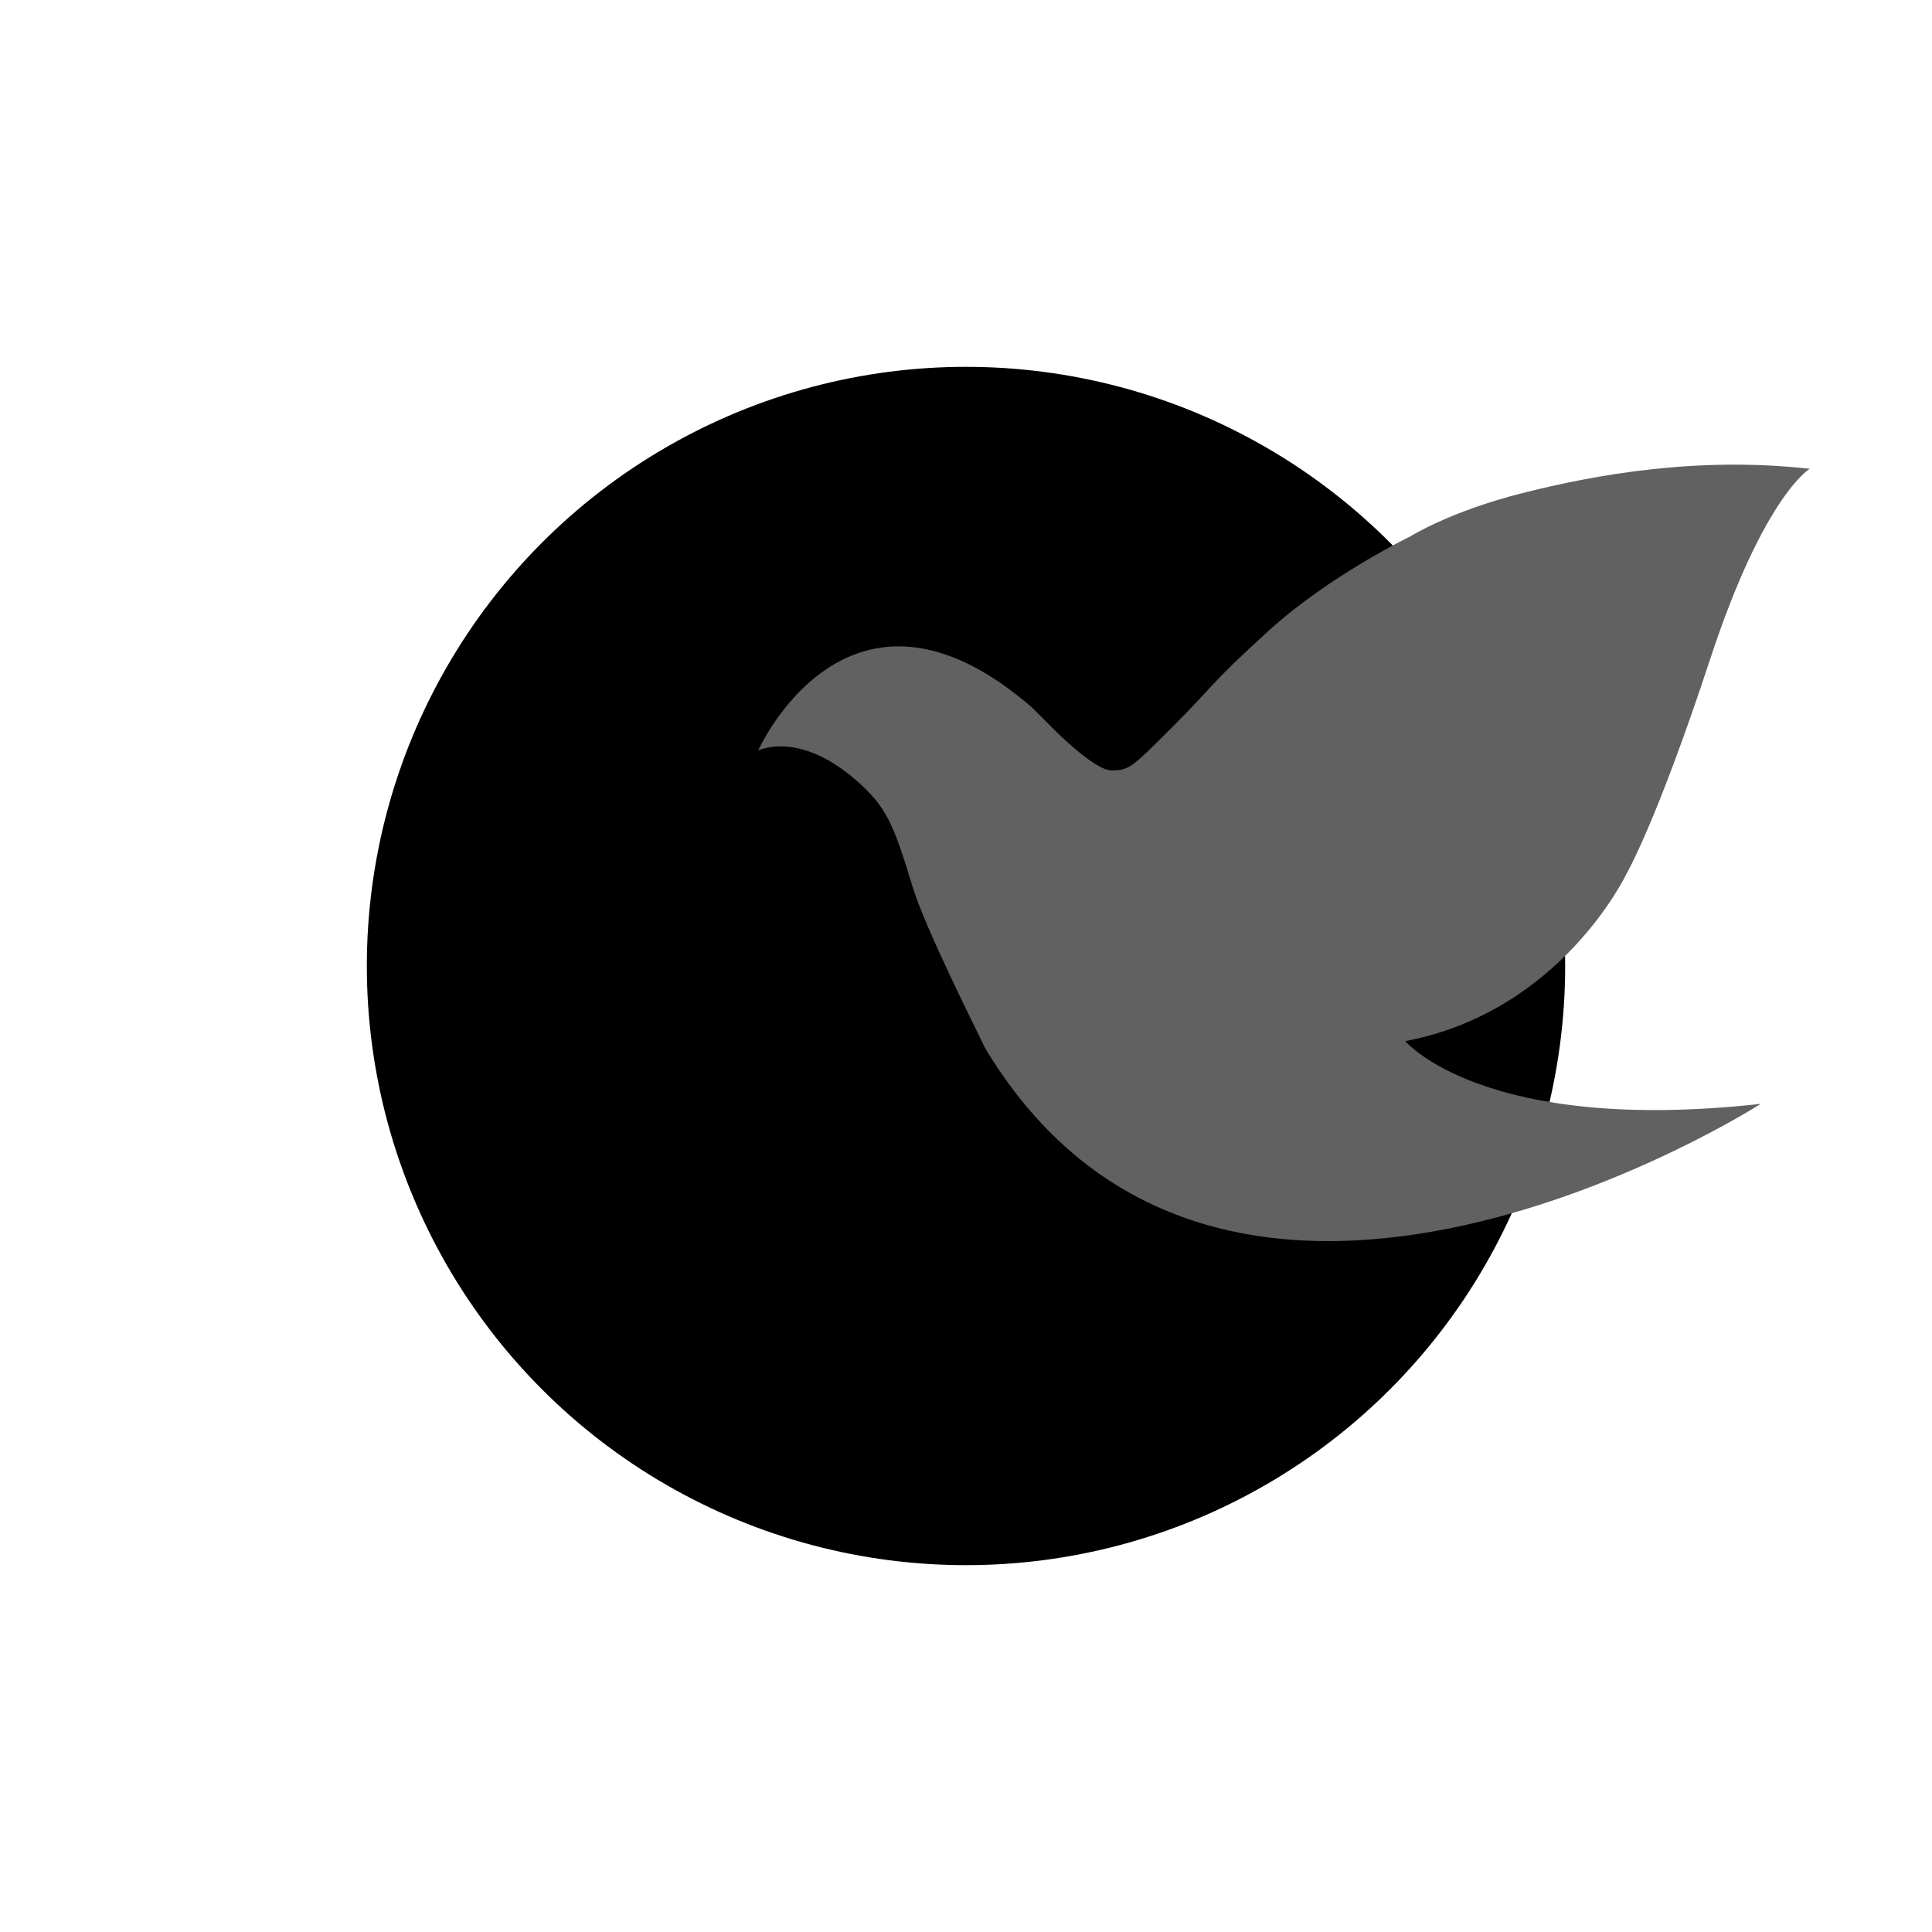 <?xml version="1.0" encoding="UTF-8"?>
<svg width="79px" height="79px" viewBox="0 0 79 79" version="1.1" xmlns="http://www.w3.org/2000/svg" xmlns:xlink="http://www.w3.org/1999/xlink">
    <!-- Generator: Sketch 42 (36781) - http://www.bohemiancoding.com/sketch -->
    <title>versions copy</title>
    <desc>Created with Sketch.</desc>
    <defs></defs>
    <g id="Page-1" stroke="none" stroke-width="1" fill="none" fill-rule="evenodd">
        <g id="versions" transform="translate(-191, -72)">
            <ellipse id="Combined-Shape-Copy-3" fill="#000000" cx="230.5" cy="111.5" rx="24.5" ry="24.5"></ellipse>
            <path d="M222,102.691 C222,102.691 225.69,94.411 233.206,100.936 L234.016,101.746 C234.016,101.746 235.726,103.501 236.446,103.501 C237.166,103.501 237.256,103.411 238.966,101.701 C240.676,99.991 240.406,100.036 242.881,97.786 C245.356,95.536 248.672,93.931 248.672,93.931 C248.672,93.931 250.292,92.91 253.262,92.16 C256.232,91.41 260.41,90.653 265,91.17 C265,91.17 263.132,92.25 260.927,98.956 C258.722,105.661 257.507,107.731 257.507,107.731 C257.507,107.731 254.852,113.357 248.462,114.572 C248.462,114.572 251.657,118.397 262.997,117.137 C262.997,117.137 241.081,131.178 231.271,114.842 C231.049,114.344 228.849,110.025 228.3,108.211 C227.61,105.931 227.309,105.125 226.29,104.161 C223.77,101.776 222,102.691 222,102.691" id="Fill-1-Copy-8" fill="#616161"></path>
        </g>
    </g>
</svg>